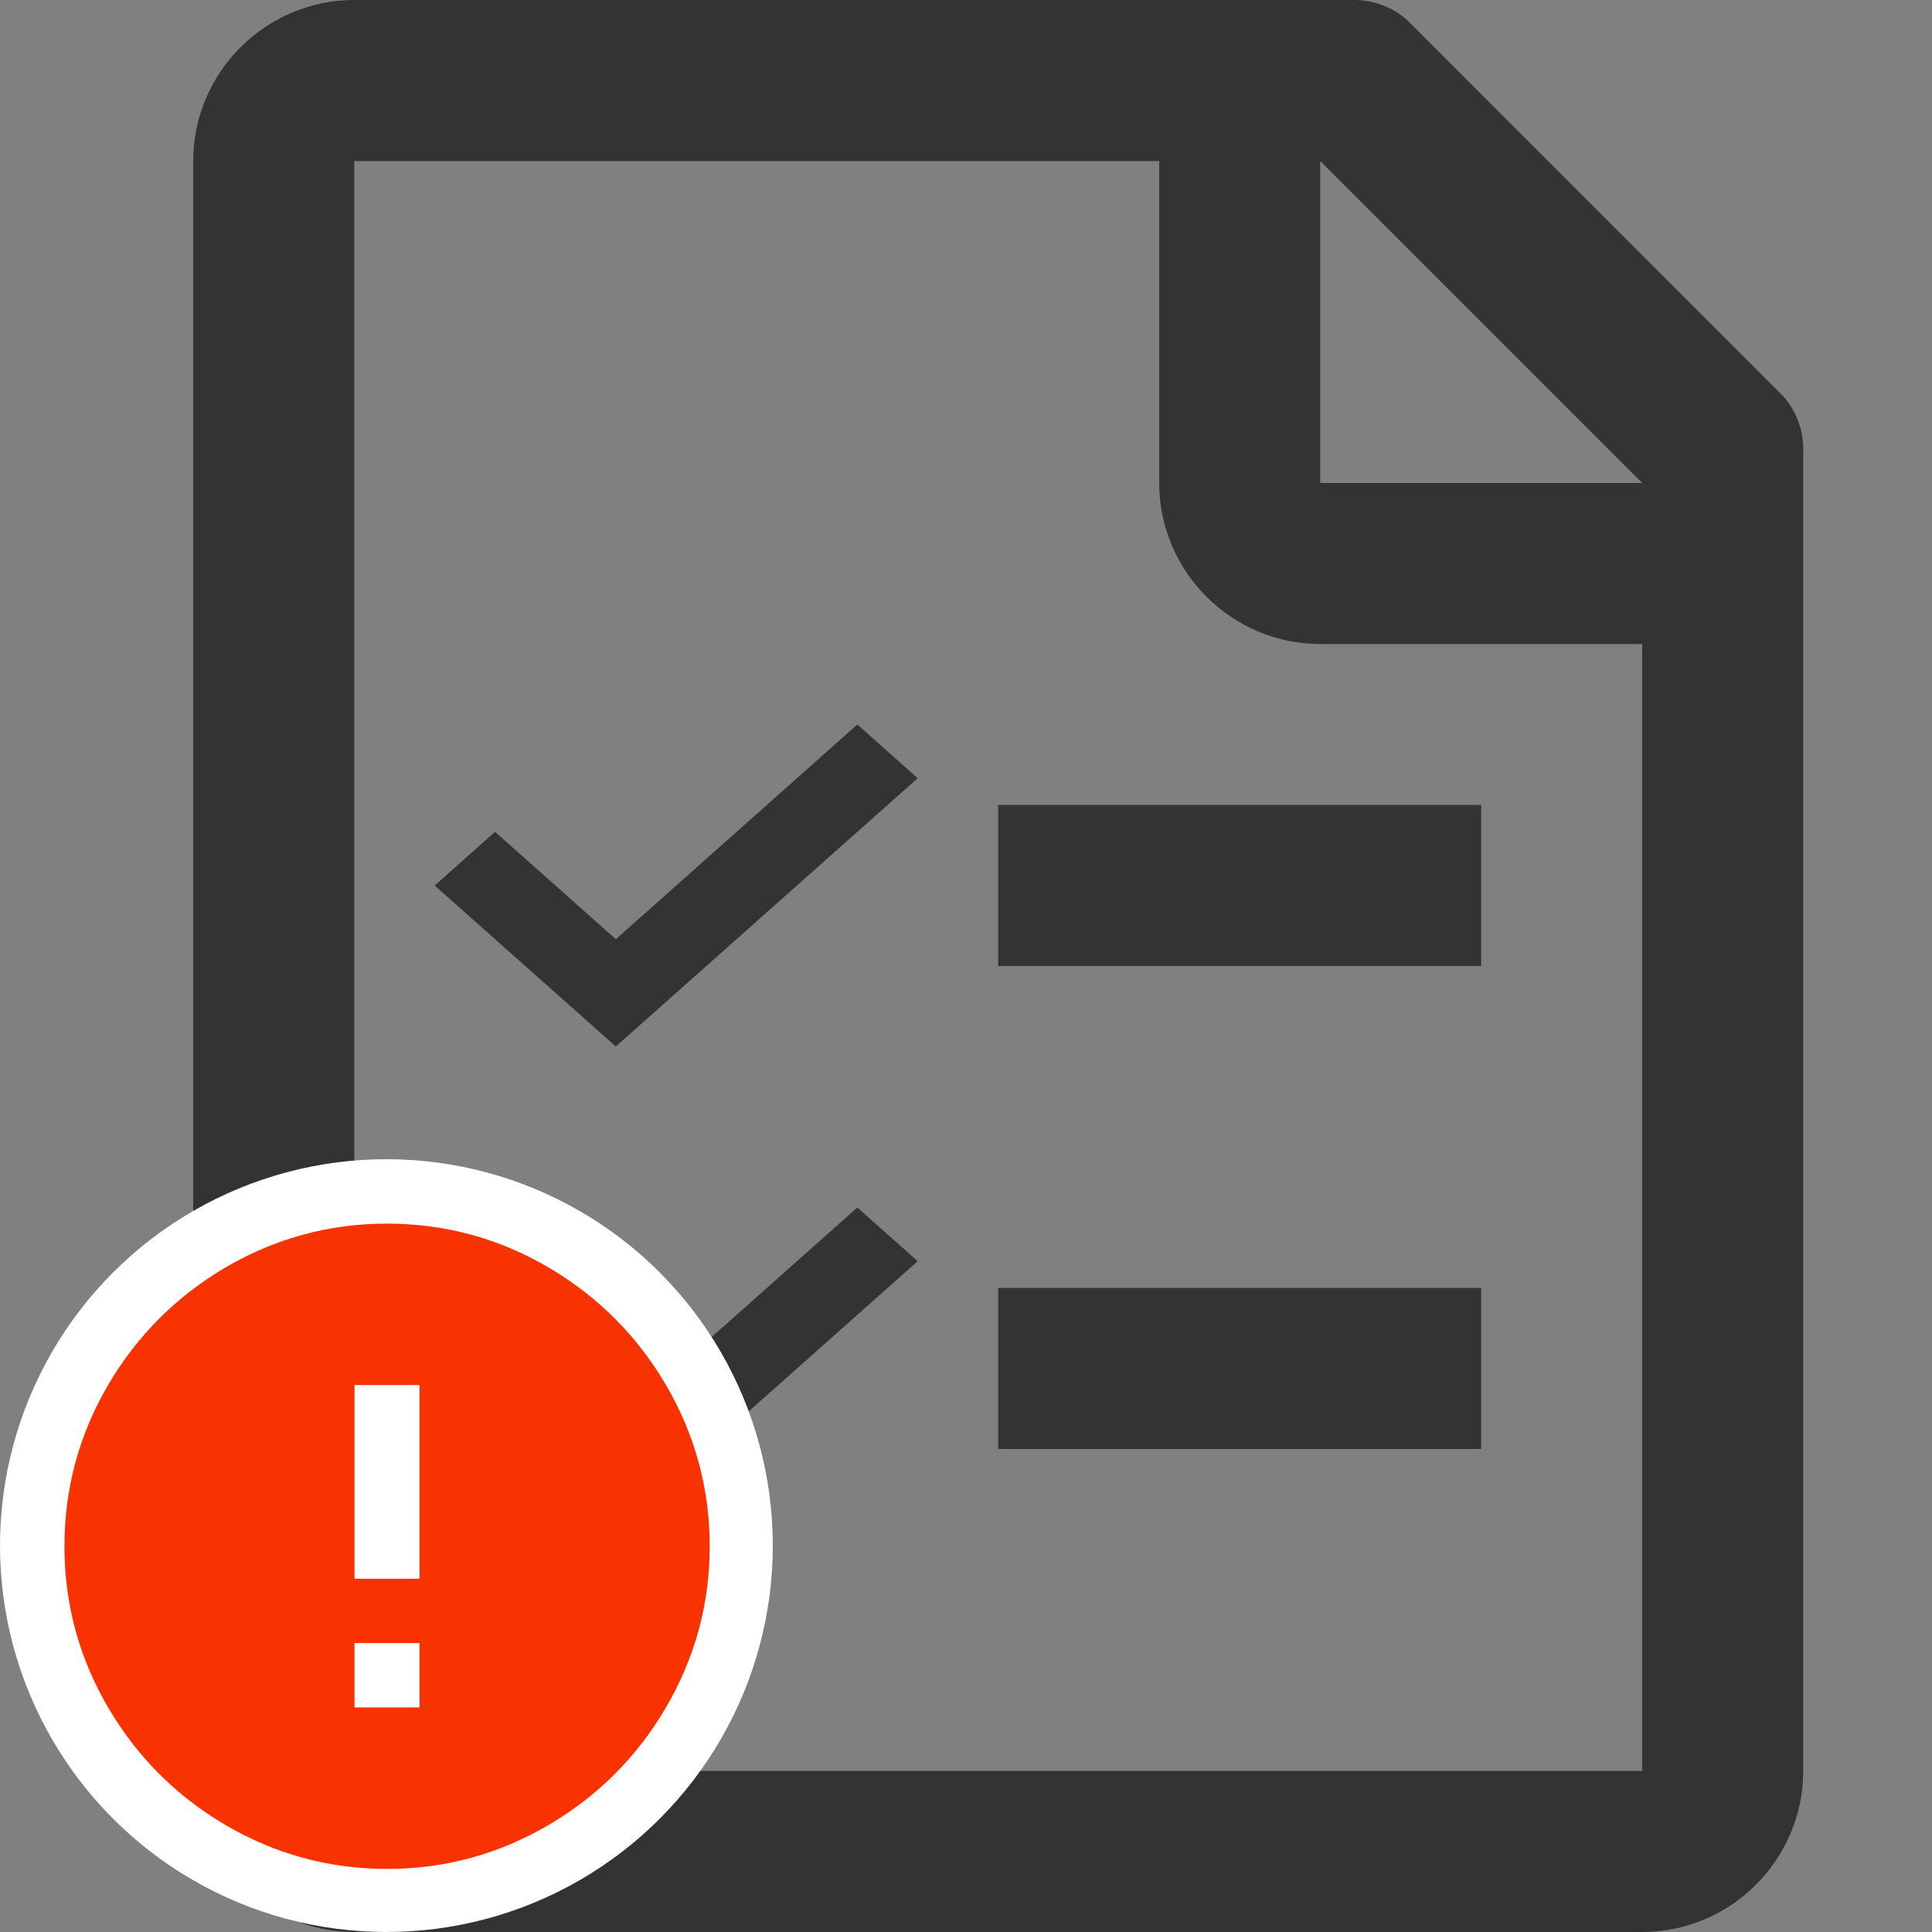 <?xml version="1.0" encoding="UTF-8"?>
<svg width="20px" height="20px" viewBox="0 0 20 20" version="1.1" xmlns="http://www.w3.org/2000/svg" xmlns:xlink="http://www.w3.org/1999/xlink">
    <rect x="0" y="0" width="20" height="20" fill="#808080" stroke="none"/>
    <!-- Generator: Sketch 51.3 (57544) - http://www.bohemiancoding.com/sketch -->
    <title>icons / classes/ BMC_Activity_32_Error</title>
    <desc>Created with Sketch.</desc>
    <defs></defs>
    <g id="icons-/-classes/-BMC_Activity_32" stroke="none" stroke-width="1" fill="none" fill-rule="evenodd">
        <g id="icons-/-classes/-activity" fill="#F5A623" fill-rule="nonzero" opacity="0">
            <g id="icons-/-20x20-icon-field">
                <rect x="0" y="0" width="20" height="20"></rect>
            </g>
        </g>
        <path d="M6.375,10.833 L4.5,9.167 L5.125,8.611 L6.375,9.723 L8.875,7.5 L9.5,8.056 L6.375,10.833 Z M6.375,15.833 L4.5,14.167 L5.125,13.611 L6.375,14.723 L8.875,12.5 L9.5,13.056 L6.375,15.833 Z M10.333,15 L15.333,15 L15.333,13.333 L10.333,13.333 L10.333,15 Z M10.333,10 L15.333,10 L15.333,8.333 L10.333,8.333 L10.333,10 Z M13.667,5 L13.667,1.667 L17,5 L13.667,5 Z M17,18.333 L3.667,18.333 L3.667,1.667 L12,1.667 L12,5 C12,5.917 12.75,6.667 13.667,6.667 L17,6.667 L17,18.333 Z M18.458,4.1 L18.383,4.025 L14.642,0.283 L14.567,0.208 C14.417,0.075 14.225,0 14.017,0 L3.667,0 C2.75,0 2,0.75 2,1.667 L2,18.333 C2,19.25 2.75,20 3.667,20 L17,20 C17.917,20 18.667,19.25 18.667,18.333 L18.667,4.65 C18.667,4.442 18.592,4.25 18.458,4.1 Z" id="Fill-1" fill="#333333"></path>
        <g id="icons-/-Error_Mark" transform="translate(0, 12)">
            <circle id="Oval" fill="#FFFFFF" fill-rule="nonzero" cx="4" cy="4" r="4"></circle>
            <path d="M4.007,0.667 C4.609,0.667 5.17,0.82 5.688,1.126 C6.19,1.424 6.59,1.823 6.887,2.325 C7.193,2.844 7.347,3.405 7.347,4.007 C7.347,4.608 7.193,5.169 6.887,5.688 C6.59,6.19 6.19,6.59 5.688,6.887 C5.169,7.193 4.608,7.347 4.007,7.347 C3.405,7.347 2.844,7.193 2.325,6.887 C1.823,6.59 1.424,6.19 1.126,5.688 C0.82,5.169 0.667,4.608 0.667,4.007 C0.667,3.405 0.82,2.844 1.126,2.325 C1.424,1.823 1.823,1.424 2.325,1.126 C2.844,0.82 3.404,0.667 4.007,0.667 L4.007,0.667 Z M4.007,0.667 C4.006,0.667 4.004,0.667 4.003,0.667 L4.01,0.667 C4.009,0.667 4.008,0.667 4.007,0.667 L4.007,0.667 Z M4.343,5.675 L4.343,5.009 L3.67,5.009 L3.67,5.675 L4.343,5.675 Z M4.343,4.343 L4.343,2.338 L3.67,2.338 L3.67,4.343 L4.343,4.343 Z" id="" fill="#F83200"></path>
        </g>
    </g>
</svg>
